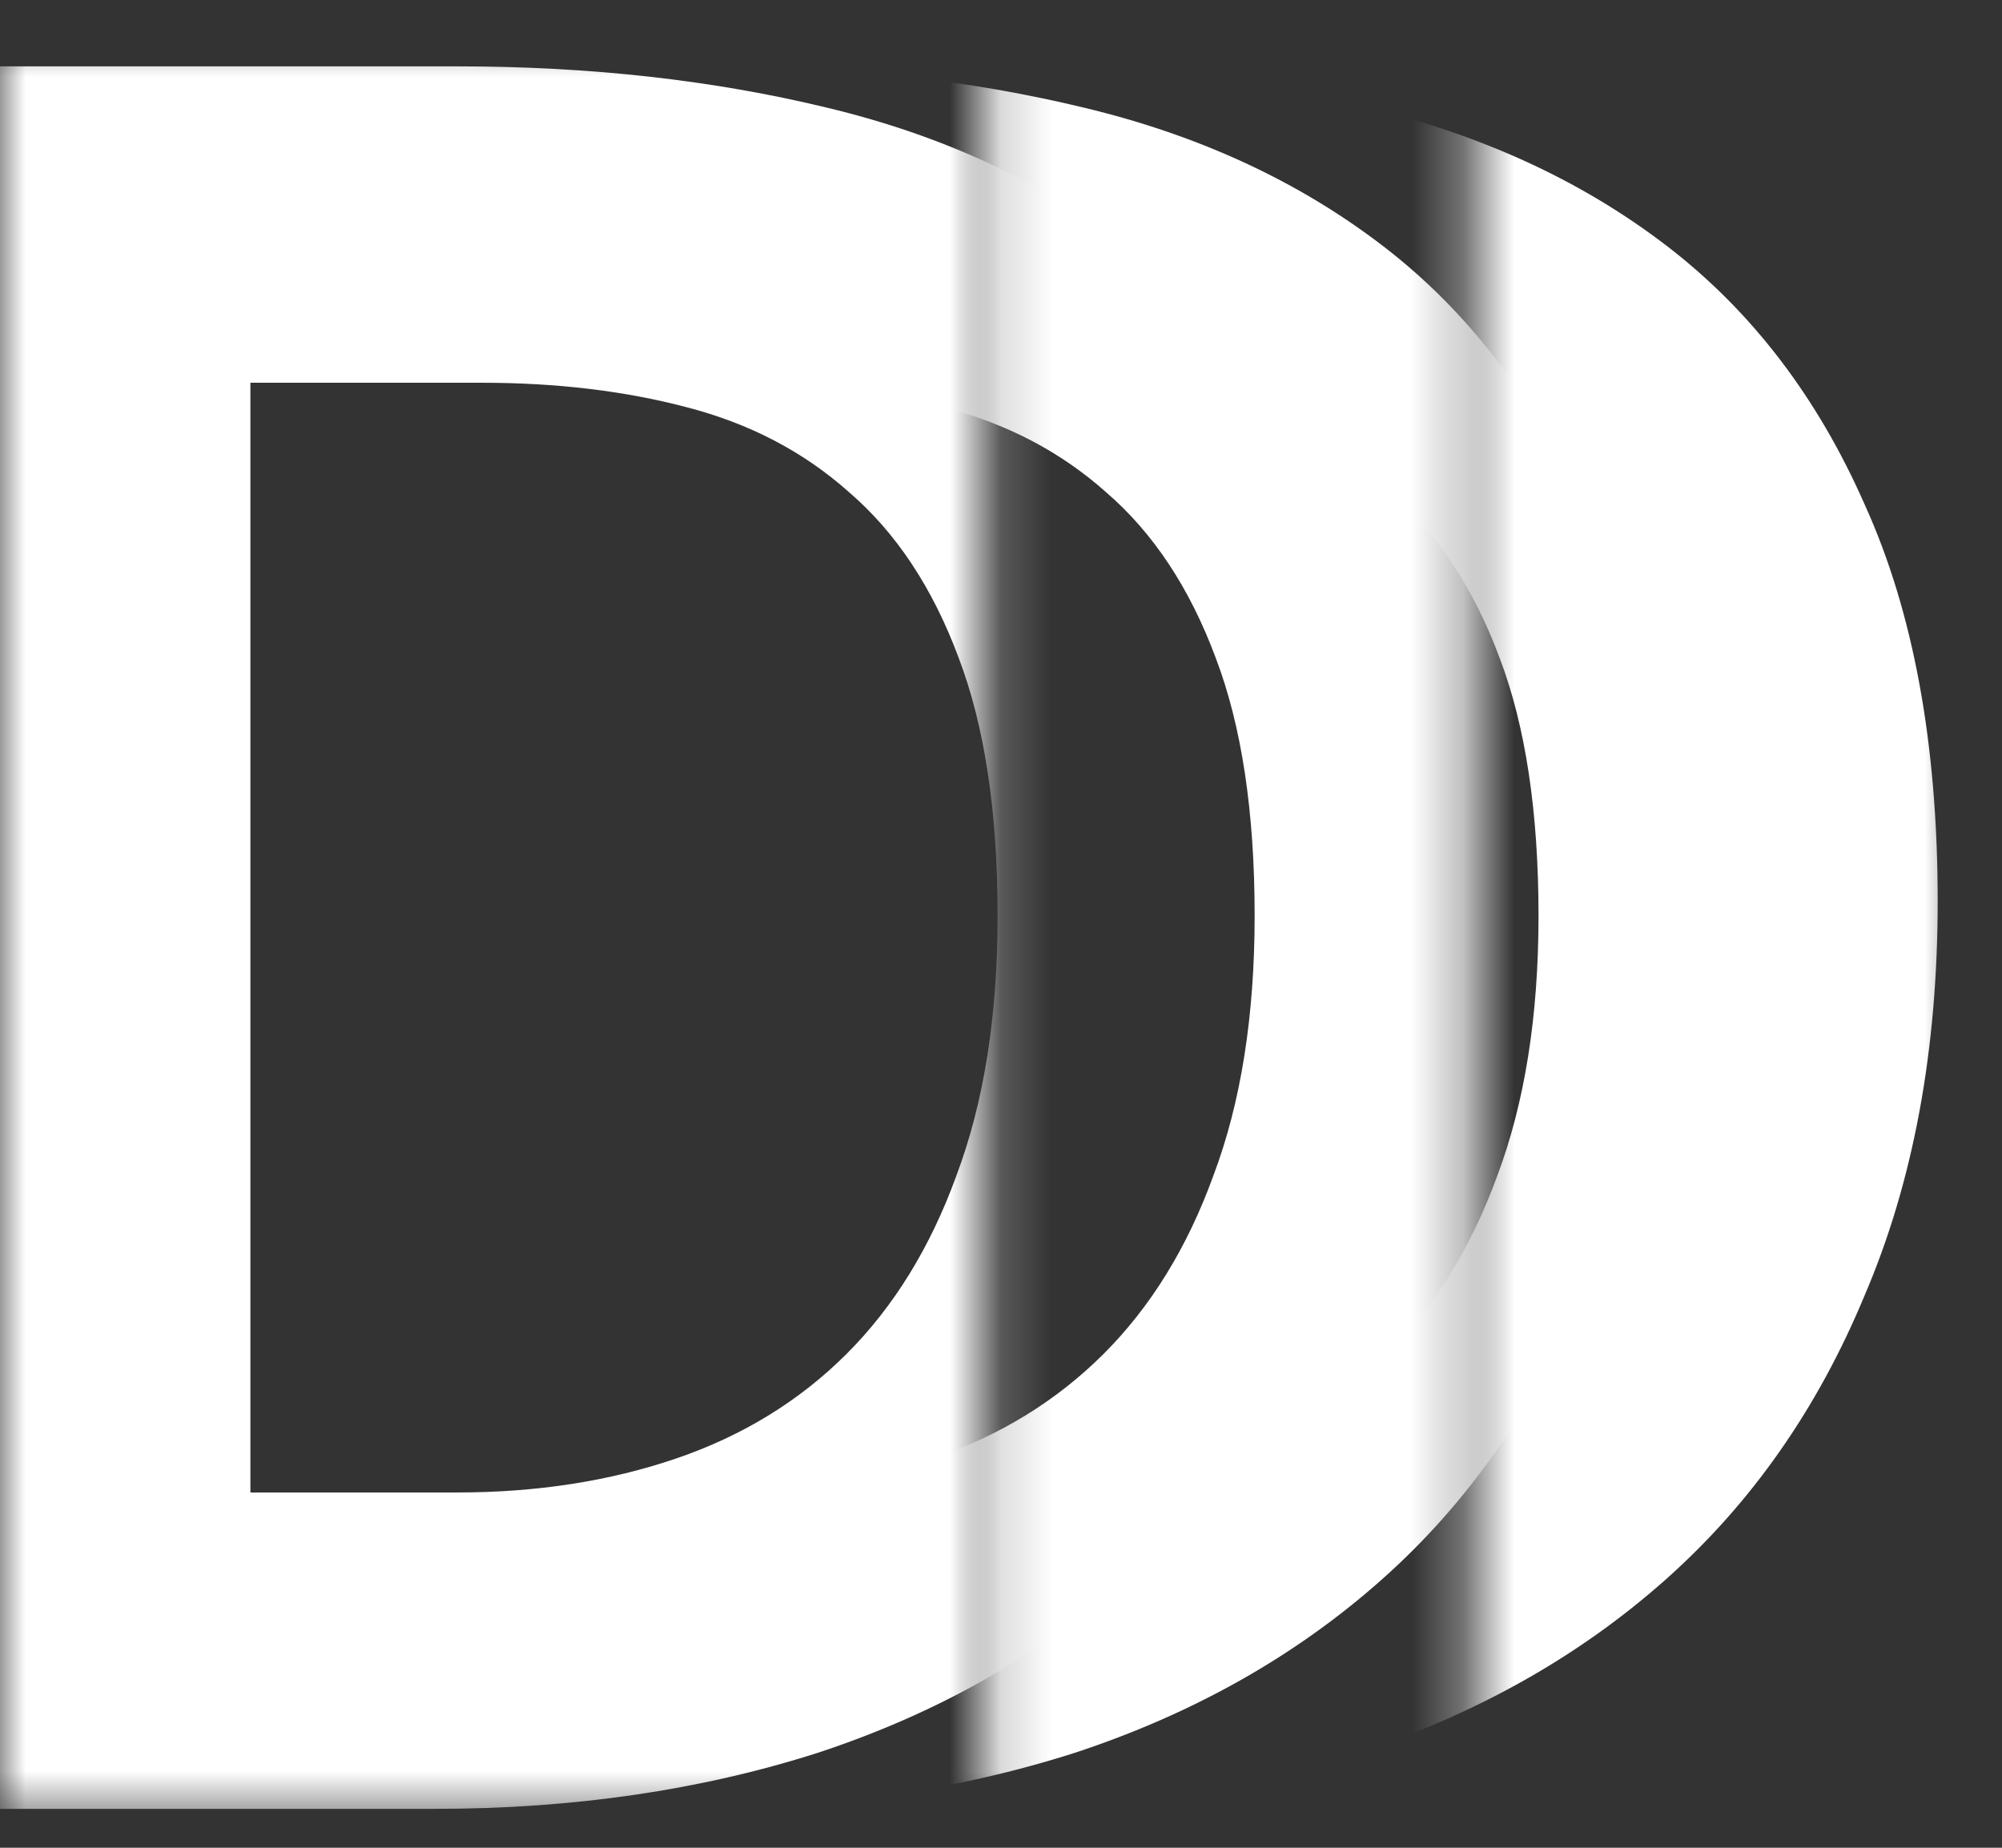 <svg width="39" height="36" viewBox="0 0 39 36" fill="none" xmlns="http://www.w3.org/2000/svg">
<rect x="0" y="0" width="39" height="36" fill="#333333" stroke="none"/>
<mask id="mask0_22_111" style="mask-type:alpha" maskUnits="userSpaceOnUse" x="0" y="0" width="20" height="36">
<rect y="0.577" width="19.182" height="34.846" fill="#D9D9D9"/>
</mask>
<g mask="url(#mask0_22_111)">
<path d="M4.878 7.457V29.078H8.908C10.457 29.078 11.879 28.857 13.175 28.415C14.471 27.972 15.578 27.292 16.494 26.376C17.411 25.459 18.122 24.305 18.628 22.914C19.165 21.492 19.434 19.801 19.434 17.841C19.434 15.818 19.181 14.143 18.675 12.815C18.17 11.456 17.459 10.381 16.542 9.591C15.657 8.801 14.598 8.248 13.365 7.931C12.164 7.615 10.836 7.457 9.382 7.457H4.878ZM-2.708 1.293H8.908C11.5 1.293 13.902 1.562 16.115 2.099C18.359 2.637 20.303 3.538 21.947 4.802C23.591 6.066 24.871 7.742 25.788 9.828C26.736 11.914 27.21 14.49 27.21 17.557C27.21 20.465 26.736 23.025 25.788 25.238C24.871 27.45 23.575 29.3 21.9 30.785C20.224 32.271 18.233 33.393 15.925 34.152C13.649 34.879 11.168 35.242 8.481 35.242H-2.708V1.293Z" fill="white"/>
</g>
<mask id="mask1_22_111" style="mask-type:alpha" maskUnits="userSpaceOnUse" x="19" y="0" width="10" height="36">
<rect x="19.182" y="0.577" width="9.505" height="34.846" fill="#D9D9D9"/>
</mask>
<g mask="url(#mask1_22_111)">
<path d="M9.884 7.457V29.078H13.915C15.463 29.078 16.886 28.857 18.182 28.415C19.478 27.972 20.584 27.292 21.501 26.376C22.418 25.459 23.129 24.305 23.634 22.914C24.172 21.492 24.441 19.801 24.441 17.841C24.441 15.818 24.188 14.143 23.682 12.815C23.176 11.456 22.465 10.381 21.548 9.591C20.663 8.801 19.604 8.248 18.372 7.931C17.17 7.615 15.843 7.457 14.389 7.457H9.884ZM2.298 1.293H13.915C16.506 1.293 18.909 1.562 21.122 2.099C23.366 2.637 25.31 3.538 26.953 4.802C28.597 6.066 29.877 7.742 30.794 9.828C31.742 11.914 32.217 14.49 32.217 17.557C32.217 20.465 31.742 23.025 30.794 25.238C29.877 27.45 28.581 29.3 26.906 30.785C25.231 32.271 23.239 33.393 20.932 34.152C18.656 34.879 16.175 35.242 13.488 35.242H2.298V1.293Z" fill="white"/>
</g>
<mask id="mask2_22_111" style="mask-type:alpha" maskUnits="userSpaceOnUse" x="28" y="0" width="11" height="36">
<rect x="28.687" y="0.577" width="9.505" height="34.846" fill="#D9D9D9"/>
</mask>
<g mask="url(#mask2_22_111)">
<path d="M15.414 7.457V29.078H19.445C20.993 29.078 22.416 28.857 23.712 28.415C25.008 27.972 26.114 27.292 27.031 26.376C27.948 25.459 28.659 24.305 29.165 22.914C29.702 21.492 29.971 19.801 29.971 17.841C29.971 15.818 29.718 14.143 29.212 12.815C28.706 11.456 27.995 10.381 27.078 9.591C26.193 8.801 25.134 8.248 23.901 7.931C22.7 7.615 21.373 7.457 19.919 7.457H15.414ZM7.828 1.293H19.445C22.037 1.293 24.439 1.562 26.652 2.099C28.896 2.637 30.84 3.538 32.484 4.802C34.127 6.066 35.407 7.742 36.324 9.828C37.272 11.914 37.747 14.49 37.747 17.557C37.747 20.465 37.272 23.025 36.324 25.238C35.407 27.45 34.111 29.3 32.436 30.785C30.761 32.271 28.769 33.393 26.462 34.152C24.186 34.879 21.705 35.242 19.018 35.242H7.828V1.293Z" fill="white"/>
</g>
</svg>
